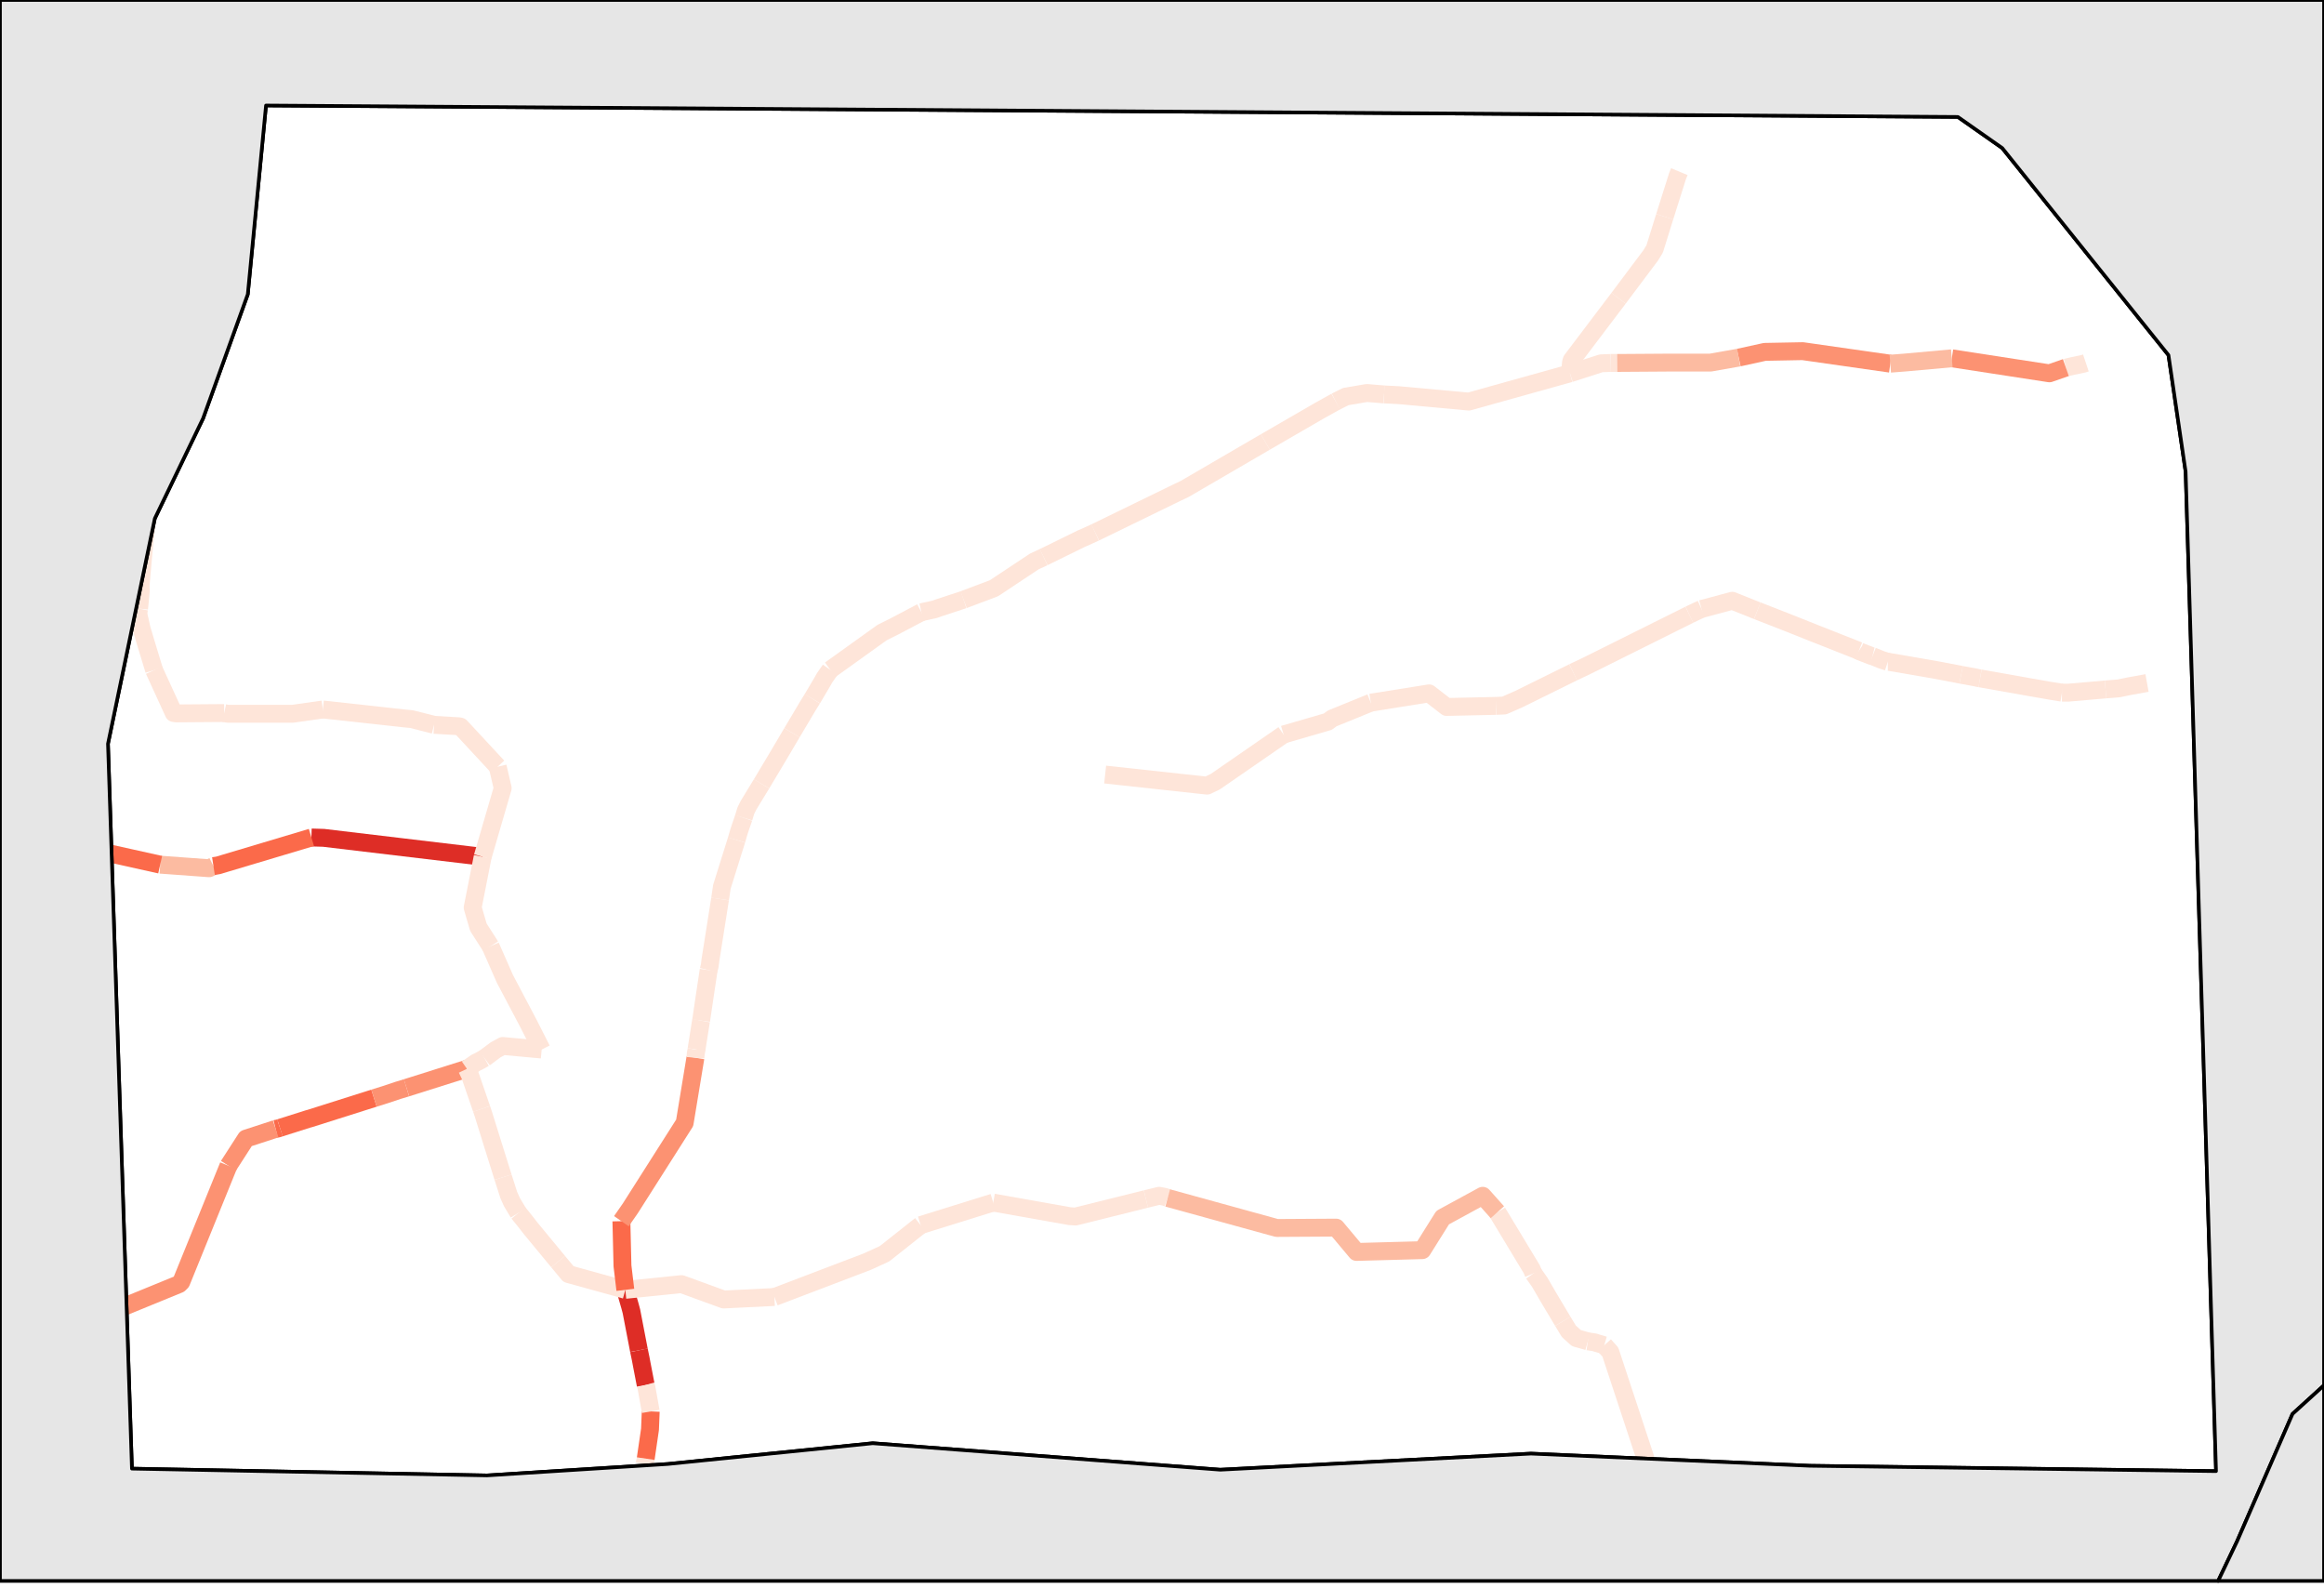 <?xml version="1.0" encoding="utf-8"?><!DOCTYPE svg  PUBLIC '-//W3C//DTD SVG 1.1//EN'  'http://www.w3.org/Graphics/SVG/1.1/DTD/svg11.dtd'><svg enable_background="new 0 0 650 444" height="444px" pretty_print="False" style="stroke-linejoin: round; stroke:#000; fill: none;" version="1.1" viewBox="0 0 650 444" width="650px" xmlns="http://www.w3.org/2000/svg" xmlns:xlink="http://www.w3.org/1999/xlink"><defs><style type="text/css"><![CDATA[path { fill-rule: evenodd; }]]></style></defs><g class="" id="rodovias" stroke-width="5px"><path d="M373.6,112.3L376.4,110.9L382.3,109.9L387.1,110.3 " data-categoria="0" data-km-inicial="22.6" data-qtd-acidentes="0" data-rodovia="BR-010" stroke="#FEE5D9"/><path d="M291.9,155.8L302.5,150.6L303.0,150.4L306.3,148.9 " data-categoria="0" data-km-inicial="6.0" data-qtd-acidentes="0" data-rodovia="BR-010" stroke="#FEE5D9"/><path d="M269.5,167.7L278.0,164.5L289.3,157.0L291.9,155.8 " data-categoria="0" data-km-inicial="2.5" data-qtd-acidentes="0" data-rodovia="BR-010" stroke="#FEE5D9"/><path d="M306.3,148.9L329.1,137.8L331.4,136.7L353.9,123.6 " data-categoria="0" data-km-inicial="8.4" data-qtd-acidentes="0" data-rodovia="BR-010" stroke="#FEE5D9"/><path d="M387.1,110.3L391.1,110.5L410.8,112.3L439.1,104.4 " data-categoria="0" data-km-inicial="25.6" data-qtd-acidentes="0" data-rodovia="BR-010" stroke="#FEE5D9"/><path d="M353.9,123.6L369.1,114.8L373.6,112.3 " data-categoria="0" data-km-inicial="18.8" data-qtd-acidentes="0" data-rodovia="BR-010" stroke="#FEE5D9"/><path d="M257.7,171.2L261.4,170.4L262.5,170.0L269.5,167.7 " data-categoria="0" data-km-inicial="0.0" data-qtd-acidentes="0" data-rodovia="BR-010" stroke="#FEE5D9"/><path d="M577.8,102.8L579.5,102.4L582.8,101.7L583.4,101.5 " data-categoria="0" data-km-inicial="57.1" data-qtd-acidentes="18" data-rodovia="BR-020" stroke="#FEE5D9"/><path d="M486.3,100.0L493.6,98.4L504.2,98.2L528.7,101.7 " data-categoria="2" data-km-inicial="41.6" data-qtd-acidentes="143" data-rodovia="BR-020" stroke="#FC9272"/><path d="M439.1,104.4L447.8,101.6L450.4,101.5 " data-categoria="0" data-km-inicial="33.6" data-qtd-acidentes="40" data-rodovia="BR-020" stroke="#FEE5D9"/><path d="M450.4,101.5L451.2,101.5L451.7,101.5L452.3,101.5 " data-categoria="0" data-km-inicial="35.6" data-qtd-acidentes="18" data-rodovia="BR-020" stroke="#FEE5D9"/><path d="M545.9,100.2L573.2,104.4L577.8,102.8 " data-categoria="2" data-km-inicial="52.1" data-qtd-acidentes="106" data-rodovia="BR-020" stroke="#FC9272"/><path d="M486.3,100.0L478.4,101.4L466.8,101.4L452.3,101.5 " data-categoria="1" data-km-inicial="36.4" data-qtd-acidentes="65" data-rodovia="BR-020" stroke="#FCBBA1"/><path d="M528.7,101.7L532.6,101.4L545.9,100.2 " data-categoria="1" data-km-inicial="48.8" data-qtd-acidentes="52" data-rodovia="BR-020" stroke="#FCBBA1"/><path d="M180.6,407.9L180.5,408.6L180.4,408.8L180.3,409.4 " data-categoria="0" data-km-inicial="8.2" data-qtd-acidentes="3" data-rodovia="BR-040" stroke="#FEE5D9"/><path d="M174.9,360.7L176.2,365.2L176.6,366.7L178.7,377.6 " data-categoria="4" data-km-inicial="0.0" data-qtd-acidentes="740" data-rodovia="BR-040" stroke="#DE2D26"/><path d="M182.0,394.7L181.8,399.7L180.6,407.9 " data-categoria="3" data-km-inicial="5.6" data-qtd-acidentes="353" data-rodovia="BR-040" stroke="#FB6A4A"/><path d="M178.7,377.6L179.2,380.0L179.5,381.6L180.6,387.3 " data-categoria="4" data-km-inicial="2.2" data-qtd-acidentes="555" data-rodovia="BR-040" stroke="#DE2D26"/><path d="M180.6,387.3L180.8,388.0L181.5,391.9L182.0,394.7 " data-categoria="0" data-km-inicial="5.0" data-qtd-acidentes="47" data-rodovia="BR-040" stroke="#FEE5D9"/><path d="M104.6,307.1L86.6,312.8L86.2,312.9L78.3,315.4 " data-categoria="3" data-km-inicial="4.4" data-qtd-acidentes="333" data-rodovia="BR-060" stroke="#FB6A4A"/><path d="M113.7,304.2L111.4,304.9L107.8,306.1L104.6,307.1 " data-categoria="2" data-km-inicial="3.0" data-qtd-acidentes="169" data-rodovia="BR-060" stroke="#FC9272"/><path d="M78.3,315.4L77.7,315.6L77.5,315.6L77.1,315.7 " data-categoria="3" data-km-inicial="9.2" data-qtd-acidentes="333" data-rodovia="BR-060" stroke="#FB6A4A"/><path d="M130.6,298.9L130.5,298.9L113.7,304.2 " data-categoria="2" data-km-inicial="0.0" data-qtd-acidentes="177" data-rodovia="BR-060" stroke="#FC9272"/><path d="M7.4,401.5L7.2,404.4L7.0,405.5L5.2,410.4 " data-categoria="1" data-km-inicial="29.9" data-qtd-acidentes="72" data-rodovia="BR-060" stroke="#FCBBA1"/><path d="M77.1,315.7L68.8,318.4L63.9,326.0 " data-categoria="2" data-km-inicial="9.4" data-qtd-acidentes="145" data-rodovia="BR-060" stroke="#FC9272"/><path d="M63.9,326.0L50.7,358.5L50.1,359.1L30.3,367.2 " data-categoria="2" data-km-inicial="12.4" data-qtd-acidentes="176" data-rodovia="BR-060" stroke="#FC9272"/><path d="M30.3,367.2L15.7,375.4L13.8,379.6L7.4,401.5 " data-categoria="2" data-km-inicial="22.4" data-qtd-acidentes="143" data-rodovia="BR-060" stroke="#FC9272"/><path d="M135.0,239.6L90.5,234.3L87.1,234.2 " data-categoria="4" data-km-inicial="0.0" data-qtd-acidentes="829" data-rodovia="BR-070" stroke="#DE2D26"/><path d="M59.7,242.2L58.5,242.8L44.8,241.8 " data-categoria="1" data-km-inicial="13.2" data-qtd-acidentes="99" data-rodovia="BR-070" stroke="#FCBBA1"/><path d="M87.1,234.2L63.0,241.4L61.0,242.0L59.7,242.2 " data-categoria="3" data-km-inicial="8.2" data-qtd-acidentes="414" data-rodovia="BR-070" stroke="#FB6A4A"/><path d="M44.8,241.8L25.9,237.6L21.8,234.2 " data-categoria="3" data-km-inicial="15.8" data-qtd-acidentes="220" data-rodovia="BR-070" stroke="#FB6A4A"/><path d="M39.3,164.0L40.1,154.9L40.3,152.8L41.1,145.3 " data-categoria="0" data-km-inicial="20.6" data-qtd-acidentes="0" data-rodovia="BR-080" stroke="#FEE5D9"/><path d="M38.9,170.2L39.1,168.2L39.4,165.0L39.3,164.0 " data-categoria="0" data-km-inicial="17.2" data-qtd-acidentes="0" data-rodovia="BR-080" stroke="#FEE5D9"/><path d="M47.7,65.3L46.8,62.6L46.2,60.8L44.2,54.8 " data-categoria="0" data-km-inicial="37.5" data-qtd-acidentes="0" data-rodovia="BR-080" stroke="#FEE5D9"/><path d="M50.8,104.1L46.2,95.8L47.7,65.3 " data-categoria="0" data-km-inicial="30.0" data-qtd-acidentes="0" data-rodovia="BR-080" stroke="#FEE5D9"/><path d="M41.1,145.3L42.2,134.4L42.8,127.8L43.1,124.5 " data-categoria="0" data-km-inicial="22.6" data-qtd-acidentes="0" data-rodovia="BR-080" stroke="#FEE5D9"/><path d="M38.6,171.3L38.6,171.2L38.8,170.7L38.9,170.2 " data-categoria="0" data-km-inicial="17.0" data-qtd-acidentes="0" data-rodovia="BR-080" stroke="#FEE5D9"/><path d="M90.3,198.4L81.9,199.6L63.6,199.6L62.7,199.4 " data-categoria="0" data-km-inicial="5.0" data-qtd-acidentes="0" data-rodovia="BR-080" stroke="#FEE5D9"/><path d="M43.1,187.4L40.7,179.5L39.6,175.8L38.6,171.3 " data-categoria="0" data-km-inicial="14.4" data-qtd-acidentes="0" data-rodovia="BR-080" stroke="#FEE5D9"/><path d="M121.4,202.7L115.1,201.1L113.0,200.9L90.3,198.4 " data-categoria="0" data-km-inicial="0.0" data-qtd-acidentes="0" data-rodovia="BR-080" stroke="#FEE5D9"/><path d="M62.7,199.4L49.3,199.5L48.6,199.4L43.1,187.4 " data-categoria="0" data-km-inicial="9.7" data-qtd-acidentes="0" data-rodovia="BR-080" stroke="#FEE5D9"/><path d="M43.1,124.5L43.6,116.8L40.2,111.1L50.8,104.1 " data-categoria="0" data-km-inicial="25.2" data-qtd-acidentes="0" data-rodovia="BR-080" stroke="#FEE5D9"/><path d="M326.6,335.0L325.8,334.7L324.2,334.4L320.5,335.3 " data-categoria="0" data-km-inicial="31.9" data-qtd-acidentes="9" data-rodovia="BR-251" stroke="#FEE5D9"/><path d="M320.5,335.3L300.8,340.2L299.2,340.1L277.8,336.3 " data-categoria="0" data-km-inicial="32.9" data-qtd-acidentes="48" data-rodovia="BR-251" stroke="#FEE5D9"/><path d="M444.1,375.1L440.9,374.2L438.8,372.3L437.1,369.5 " data-categoria="0" data-km-inicial="6.8" data-qtd-acidentes="5" data-rodovia="BR-251" stroke="#FEE5D9"/><path d="M428.9,356.1L428.4,354.9L418.8,339.0 " data-categoria="0" data-km-inicial="10.5" data-qtd-acidentes="8" data-rodovia="BR-251" stroke="#FEE5D9"/><path d="M437.1,369.5L433.1,362.8L430.6,358.5L428.9,356.1 " data-categoria="0" data-km-inicial="8.0" data-qtd-acidentes="7" data-rodovia="BR-251" stroke="#FEE5D9"/><path d="M460.3,408.4L460.3,408.3L460.3,408.1 " data-categoria="0" data-km-inicial="0.0" data-qtd-acidentes="19" data-rodovia="BR-251" stroke="#FEE5D9"/><path d="M460.3,408.1L453.6,387.8L450.4,378.1L448.7,376.2 " data-categoria="0" data-km-inicial="0.0" data-qtd-acidentes="19" data-rodovia="BR-251" stroke="#FEE5D9"/><path d="M257.5,342.6L275.5,337.0L277.8,336.3 " data-categoria="0" data-km-inicial="42.1" data-qtd-acidentes="3" data-rodovia="BR-251" stroke="#FEE5D9"/><path d="M418.8,339.0L414.7,334.4L403.5,340.5L397.8,349.6L379.4,350.1L373.7,343.3L357.1,343.4L326.6,335.0 " data-categoria="1" data-km-inicial="13.9" data-qtd-acidentes="75" data-rodovia="BR-251" stroke="#FCBBA1"/><path d="M448.7,376.2L446.3,375.5L446.1,375.4L444.1,375.1 " data-categoria="0" data-km-inicial="6.0" data-qtd-acidentes="0" data-rodovia="BR-251" stroke="#FEE5D9"/><path d="M140.7,329.2L142.3,334.2L143.2,336.2L145.0,339.2 " data-categoria="0" data-km-inicial="67.6" data-qtd-acidentes="0" data-rodovia="DF-001" stroke="#FEE5D9"/><path d="M216.6,362.7L202.4,363.4L190.6,359.1L174.9,360.7 " data-categoria="0" data-km-inicial="53.4" data-qtd-acidentes="0" data-rodovia="DF-001" stroke="#FEE5D9"/><path d="M135.5,295.9L133.7,296.9L133.2,297.1L130.6,298.9 " data-categoria="0" data-km-inicial="75.1" data-qtd-acidentes="0" data-rodovia="DF-001" stroke="#FEE5D9"/><path d="M151.5,293.5L140.6,292.5L138.6,293.6L135.5,295.9 " data-categoria="0" data-km-inicial="76.1" data-qtd-acidentes="0" data-rodovia="DF-001" stroke="#FEE5D9"/><path d="M134.7,310.1L135.2,311.6L138.1,320.9L140.7,329.2 " data-categoria="0" data-km-inicial="69.5" data-qtd-acidentes="0" data-rodovia="DF-001" stroke="#FEE5D9"/><path d="M135.0,239.6L140.6,220.4L139.2,214.4 " data-categoria="0" data-km-inicial="89.1" data-qtd-acidentes="0" data-rodovia="DF-001" stroke="#FEE5D9"/><path d="M135.0,239.6L132.2,253.8L133.8,259.3L137.2,264.6 " data-categoria="0" data-km-inicial="84.6" data-qtd-acidentes="0" data-rodovia="DF-001" stroke="#FEE5D9"/><path d="M145.0,339.2L146.7,341.3L148.5,343.6L156.1,352.8 " data-categoria="0" data-km-inicial="64.6" data-qtd-acidentes="0" data-rodovia="DF-001" stroke="#FEE5D9"/><path d="M137.2,264.6L141.2,273.7L147.9,286.4L151.5,293.5 " data-categoria="0" data-km-inicial="78.9" data-qtd-acidentes="0" data-rodovia="DF-001" stroke="#FEE5D9"/><path d="M130.6,298.9L131.5,300.8L134.7,310.1 " data-categoria="0" data-km-inicial="72.9" data-qtd-acidentes="0" data-rodovia="DF-001" stroke="#FEE5D9"/><path d="M174.9,360.7L159.0,356.3L156.1,352.8 " data-categoria="0" data-km-inicial="60.8" data-qtd-acidentes="0" data-rodovia="DF-001" stroke="#FEE5D9"/><path d="M139.2,214.4L128.8,203.2L128.4,203.1L121.4,202.7 " data-categoria="0" data-km-inicial="93.5" data-qtd-acidentes="0" data-rodovia="DF-001" stroke="#FEE5D9"/><path d="M257.5,342.6L247.4,350.6L242.6,352.8L216.6,362.7 " data-categoria="0" data-km-inicial="45.6" data-qtd-acidentes="0" data-rodovia="DF-001" stroke="#FEE5D9"/><path d="M491.5,170.8L499.2,173.8L507.5,177.1L519.9,182.0 " data-categoria="0" data-km-inicial="13.8" data-qtd-acidentes="0" data-rodovia="DF-250" stroke="#FEE5D9"/><path d="M600.5,191.0L595.5,191.9L592.6,192.5L588.9,192.8 " data-categoria="0" data-km-inicial="0.0" data-qtd-acidentes="0" data-rodovia="DF-250" stroke="#FEE5D9"/><path d="M523.7,183.5L526.2,184.5L528.0,185.1 " data-categoria="0" data-km-inicial="12.4" data-qtd-acidentes="0" data-rodovia="DF-250" stroke="#FEE5D9"/><path d="M359.0,205.4L371.4,201.8L372.6,200.9L383.4,196.5 " data-categoria="0" data-km-inicial="38.7" data-qtd-acidentes="0" data-rodovia="DF-250" stroke="#FEE5D9"/><path d="M519.9,182.0L520.2,182.2L523.3,183.4L523.7,183.5 " data-categoria="0" data-km-inicial="13.1" data-qtd-acidentes="0" data-rodovia="DF-250" stroke="#FEE5D9"/><path d="M475.9,170.3L484.5,168.0L491.5,170.8 " data-categoria="0" data-km-inicial="19.0" data-qtd-acidentes="0" data-rodovia="DF-250" stroke="#FEE5D9"/><path d="M576.7,193.7L573.0,193.1L567.3,192.1L553.8,189.7 " data-categoria="0" data-km-inicial="4.0" data-qtd-acidentes="0" data-rodovia="DF-250" stroke="#FEE5D9"/><path d="M440.0,188.0L443.8,186.2L445.0,185.6L472.5,171.9 " data-categoria="0" data-km-inicial="22.2" data-qtd-acidentes="0" data-rodovia="DF-250" stroke="#FEE5D9"/><path d="M383.4,196.5L399.7,193.9L404.6,197.7L418.4,197.4 " data-categoria="0" data-km-inicial="32.3" data-qtd-acidentes="0" data-rodovia="DF-250" stroke="#FEE5D9"/><path d="M548.5,188.7L552.8,189.5L553.2,189.6L553.8,189.7 " data-categoria="0" data-km-inicial="8.0" data-qtd-acidentes="0" data-rodovia="DF-250" stroke="#FEE5D9"/><path d="M528.0,185.1L528.4,185.1L541.7,187.4L548.5,188.7 " data-categoria="0" data-km-inicial="8.9" data-qtd-acidentes="0" data-rodovia="DF-250" stroke="#FEE5D9"/><path d="M472.5,171.9L474.6,170.9L475.9,170.3 " data-categoria="0" data-km-inicial="21.7" data-qtd-acidentes="0" data-rodovia="DF-250" stroke="#FEE5D9"/><path d="M418.4,197.4L420.7,197.3L424.8,195.5L440.0,188.0 " data-categoria="0" data-km-inicial="28.3" data-qtd-acidentes="0" data-rodovia="DF-250" stroke="#FEE5D9"/><path d="M588.9,192.8L584.3,193.2L578.5,193.7L576.7,193.7 " data-categoria="0" data-km-inicial="1.9" data-qtd-acidentes="0" data-rodovia="DF-250" stroke="#FEE5D9"/><path d="M309.1,216.6L337.6,219.7L339.9,218.6L359.0,205.4 " data-categoria="0" data-km-inicial="43.3" data-qtd-acidentes="0" data-rodovia="DF-250" stroke="#FEE5D9"/><path d="M439.1,104.4L439.4,101.3L439.6,100.7L452.7,83.4 " data-categoria="0" data-km-inicial="33.6" data-qtd-acidentes="0" data-rodovia="DF-345" stroke="#FEE5D9"/><path d="M465.6,60.6L469.2,49.2L469.7,48.0 " data-categoria="0" data-km-inicial="42.3" data-qtd-acidentes="0" data-rodovia="DF-345" stroke="#FEE5D9"/><path d="M452.7,83.4L461.7,71.4L462.8,69.6L465.6,60.6 " data-categoria="0" data-km-inicial="37.7" data-qtd-acidentes="0" data-rodovia="DF-345" stroke="#FEE5D9"/><path d="M227.2,195.4L225.9,197.5L224.0,200.7L221.5,204.9 " data-categoria="0" data-km-inicial="6.7" data-qtd-acidentes="6" data-rodovia="BR-450" stroke="#FEE5D9"/><path d="M221.5,204.9L217.9,211.0L213.0,219.2 " data-categoria="0" data-km-inicial="8.6" data-qtd-acidentes="5" data-rodovia="BR-450" stroke="#FEE5D9"/><path d="M173.8,341.5L174.1,354.0L174.9,360.7 " data-categoria="3" data-km-inicial="33.5" data-qtd-acidentes="408" data-rodovia="BR-450" stroke="#FB6A4A"/><path d="M201.4,251.4L198.7,268.5L198.5,270.1L198.2,271.3 " data-categoria="0" data-km-inicial="17.2" data-qtd-acidentes="22" data-rodovia="BR-450" stroke="#FEE5D9"/><path d="M206.0,234.9L201.9,248.0L201.4,251.4 " data-categoria="0" data-km-inicial="14.4" data-qtd-acidentes="14" data-rodovia="BR-450" stroke="#FEE5D9"/><path d="M257.7,171.2L250.3,175.1L246.7,176.9L232.2,187.3 " data-categoria="0" data-km-inicial="0.0" data-qtd-acidentes="9" data-rodovia="BR-450" stroke="#FEE5D9"/><path d="M213.0,219.2L209.4,225.1L208.6,226.7L208.0,228.7 " data-categoria="0" data-km-inicial="11.6" data-qtd-acidentes="7" data-rodovia="BR-450" stroke="#FEE5D9"/><path d="M194.5,295.8L191.5,314.0L176.3,337.9L173.8,341.5 " data-categoria="2" data-km-inicial="24.8" data-qtd-acidentes="122" data-rodovia="BR-450" stroke="#FC9272"/><path d="M194.8,293.5L194.8,293.6L194.6,294.6L194.5,295.8 " data-categoria="0" data-km-inicial="24.4" data-qtd-acidentes="1" data-rodovia="BR-450" stroke="#FEE5D9"/><path d="M196.1,285.4L196.0,285.9L194.8,293.5 " data-categoria="0" data-km-inicial="23.0" data-qtd-acidentes="6" data-rodovia="BR-450" stroke="#FEE5D9"/><path d="M232.2,187.3L230.6,189.6L230.1,190.5L227.2,195.4 " data-categoria="0" data-km-inicial="5.2" data-qtd-acidentes="1" data-rodovia="BR-450" stroke="#FEE5D9"/><path d="M198.2,271.3L197.1,278.6L196.7,281.3L196.1,285.4 " data-categoria="0" data-km-inicial="20.6" data-qtd-acidentes="2" data-rodovia="BR-450" stroke="#FEE5D9"/><path d="M208.0,228.7L207.1,231.3L206.7,232.5L206.0,234.9 " data-categoria="0" data-km-inicial="13.3" data-qtd-acidentes="1" data-rodovia="BR-450" stroke="#FEE5D9"/></g><g class="estado" id="estado" stroke-width="1px"><path d="M36.9,410.7L136.2,412.6L186.8,409.4L244.1,403.6L341.3,411.0L428.2,406.5L506.2,409.9L619.8,411.4L611.3,131.9L606.5,99.3L560.0,41.4L547.6,32.7L74.4,29.5L69.3,82.3L56.8,117.0L43.3,145.0L30.2,208.0L36.9,410.7Z " data-estado="Distrito Federal" data-uf="DF"/></g><g class="vizinho" fill="#E6E6E6" id="vizinhos" stroke-width="1px"><path d="M650.0,0.0L0.0,0.0L0.0,442.1L620.4,442.1L625.7,431.0L641.2,395.4L650.0,387.4L650.0,0.0Z M36.9,410.7L30.2,208.0L43.3,145.0L56.8,117.0L69.3,82.3L74.4,29.5L547.6,32.7L560.0,41.4L606.5,99.3L611.3,131.9L619.8,411.4L506.2,409.9L428.2,406.5L341.3,411.0L244.1,403.6L186.8,409.4L136.2,412.6L36.9,410.7Z " data-estado="Goiás" data-uf="GO"/><path d="M650.0,442.1L650.0,387.4L641.2,395.4L625.7,431.0L620.4,442.1L650.0,442.1Z " data-estado="Minas Gerais" data-uf="MG"/></g></svg>